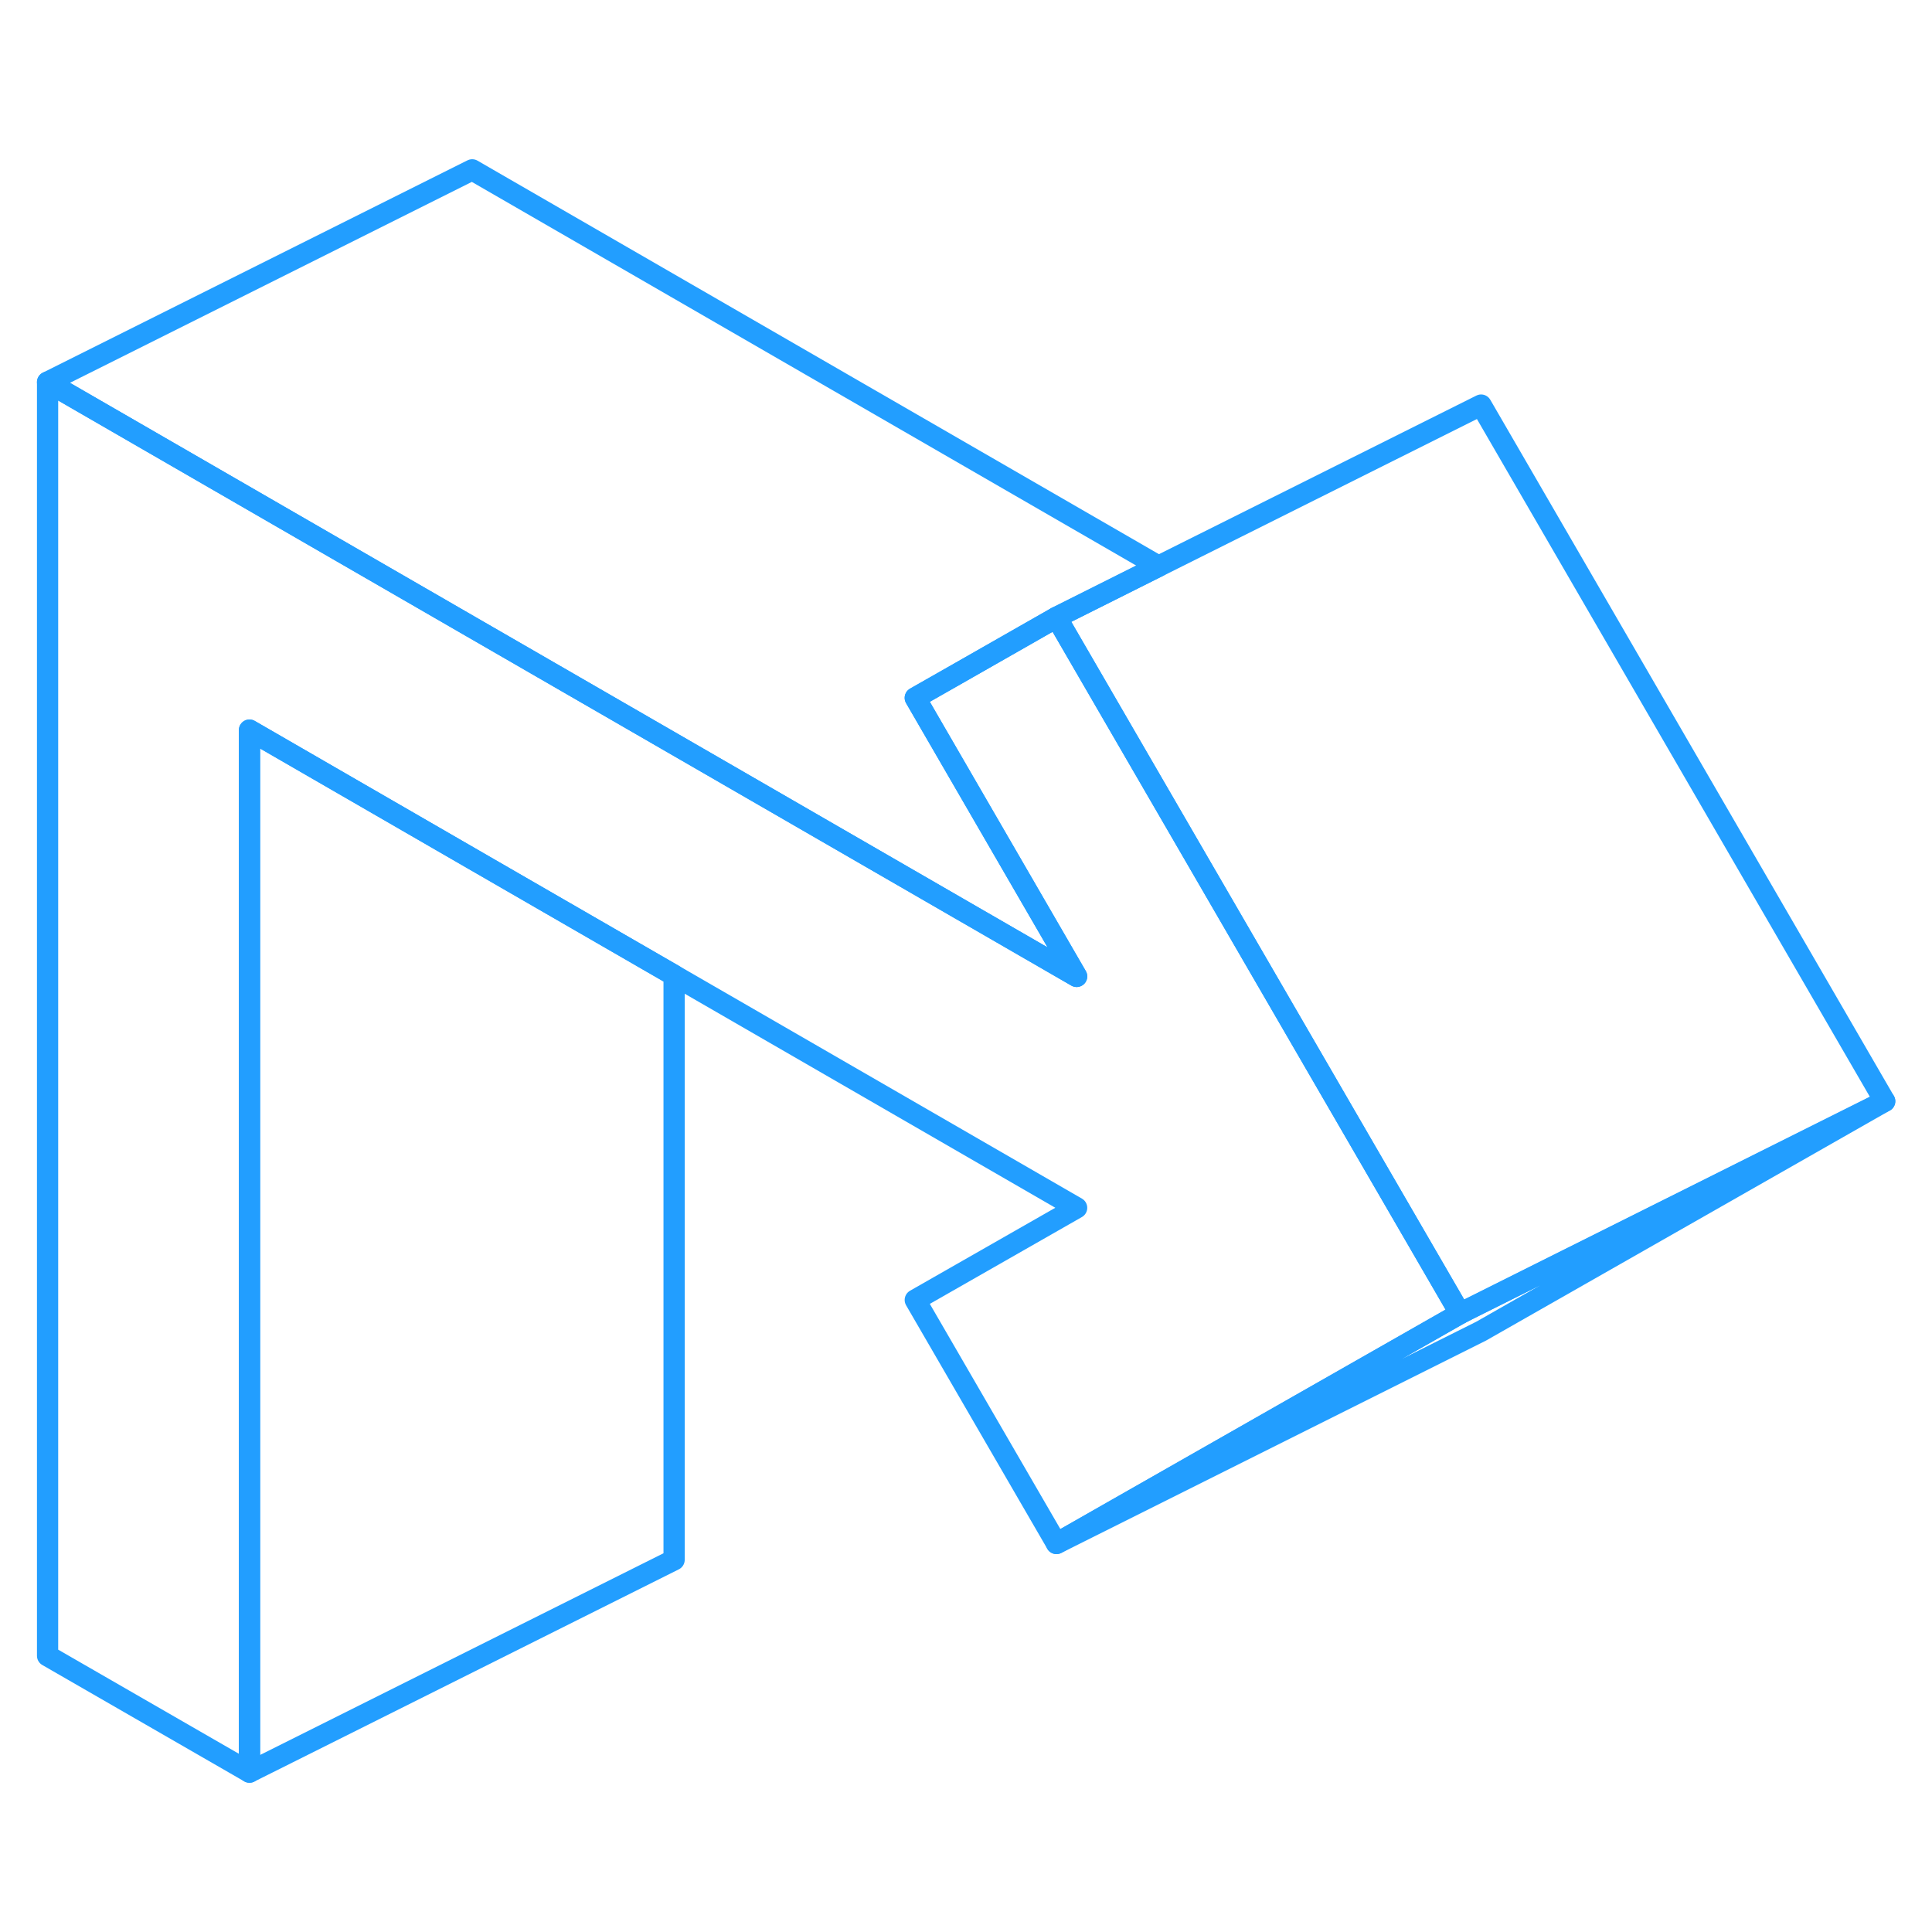 <svg width="48" height="48" viewBox="0 0 91 80" fill="none" xmlns="http://www.w3.org/2000/svg" stroke-width="1px" stroke-linecap="round" stroke-linejoin="round"><path d="M31.751 40.44V67.97L11.751 77.97V28.89L22.241 34.95L31.751 40.44Z" stroke="#229EFF" stroke-linejoin="round"/><path d="M68.771 56.37L49.761 67.2L43.111 55.73L50.711 51.39L31.751 40.44L22.241 34.95L11.751 28.89V77.97L2.241 72.49V12.5L22.241 24.05L31.751 29.54L50.711 40.49L43.111 27.37L44.781 26.42L49.761 23.58L54.741 32.17L68.771 56.37Z" stroke="#229EFF" stroke-linejoin="round"/><path d="M43.111 27.37L50.711 40.49L31.751 29.54L22.241 24.05L2.241 12.5L22.241 2.5L54.571 21.17L49.761 23.58L44.781 26.42L43.111 27.37Z" stroke="#229EFF" stroke-linejoin="round"/><path d="M88.772 46.37L69.762 57.2L49.762 67.2L68.772 56.37L69.162 56.17L88.772 46.37Z" stroke="#229EFF" stroke-linejoin="round"/><path d="M88.772 46.37L69.162 56.17L68.772 56.37L54.742 32.17L49.762 23.58L54.572 21.17L69.762 13.58L88.772 46.37Z" stroke="#229EFF" stroke-linejoin="round"/></svg>